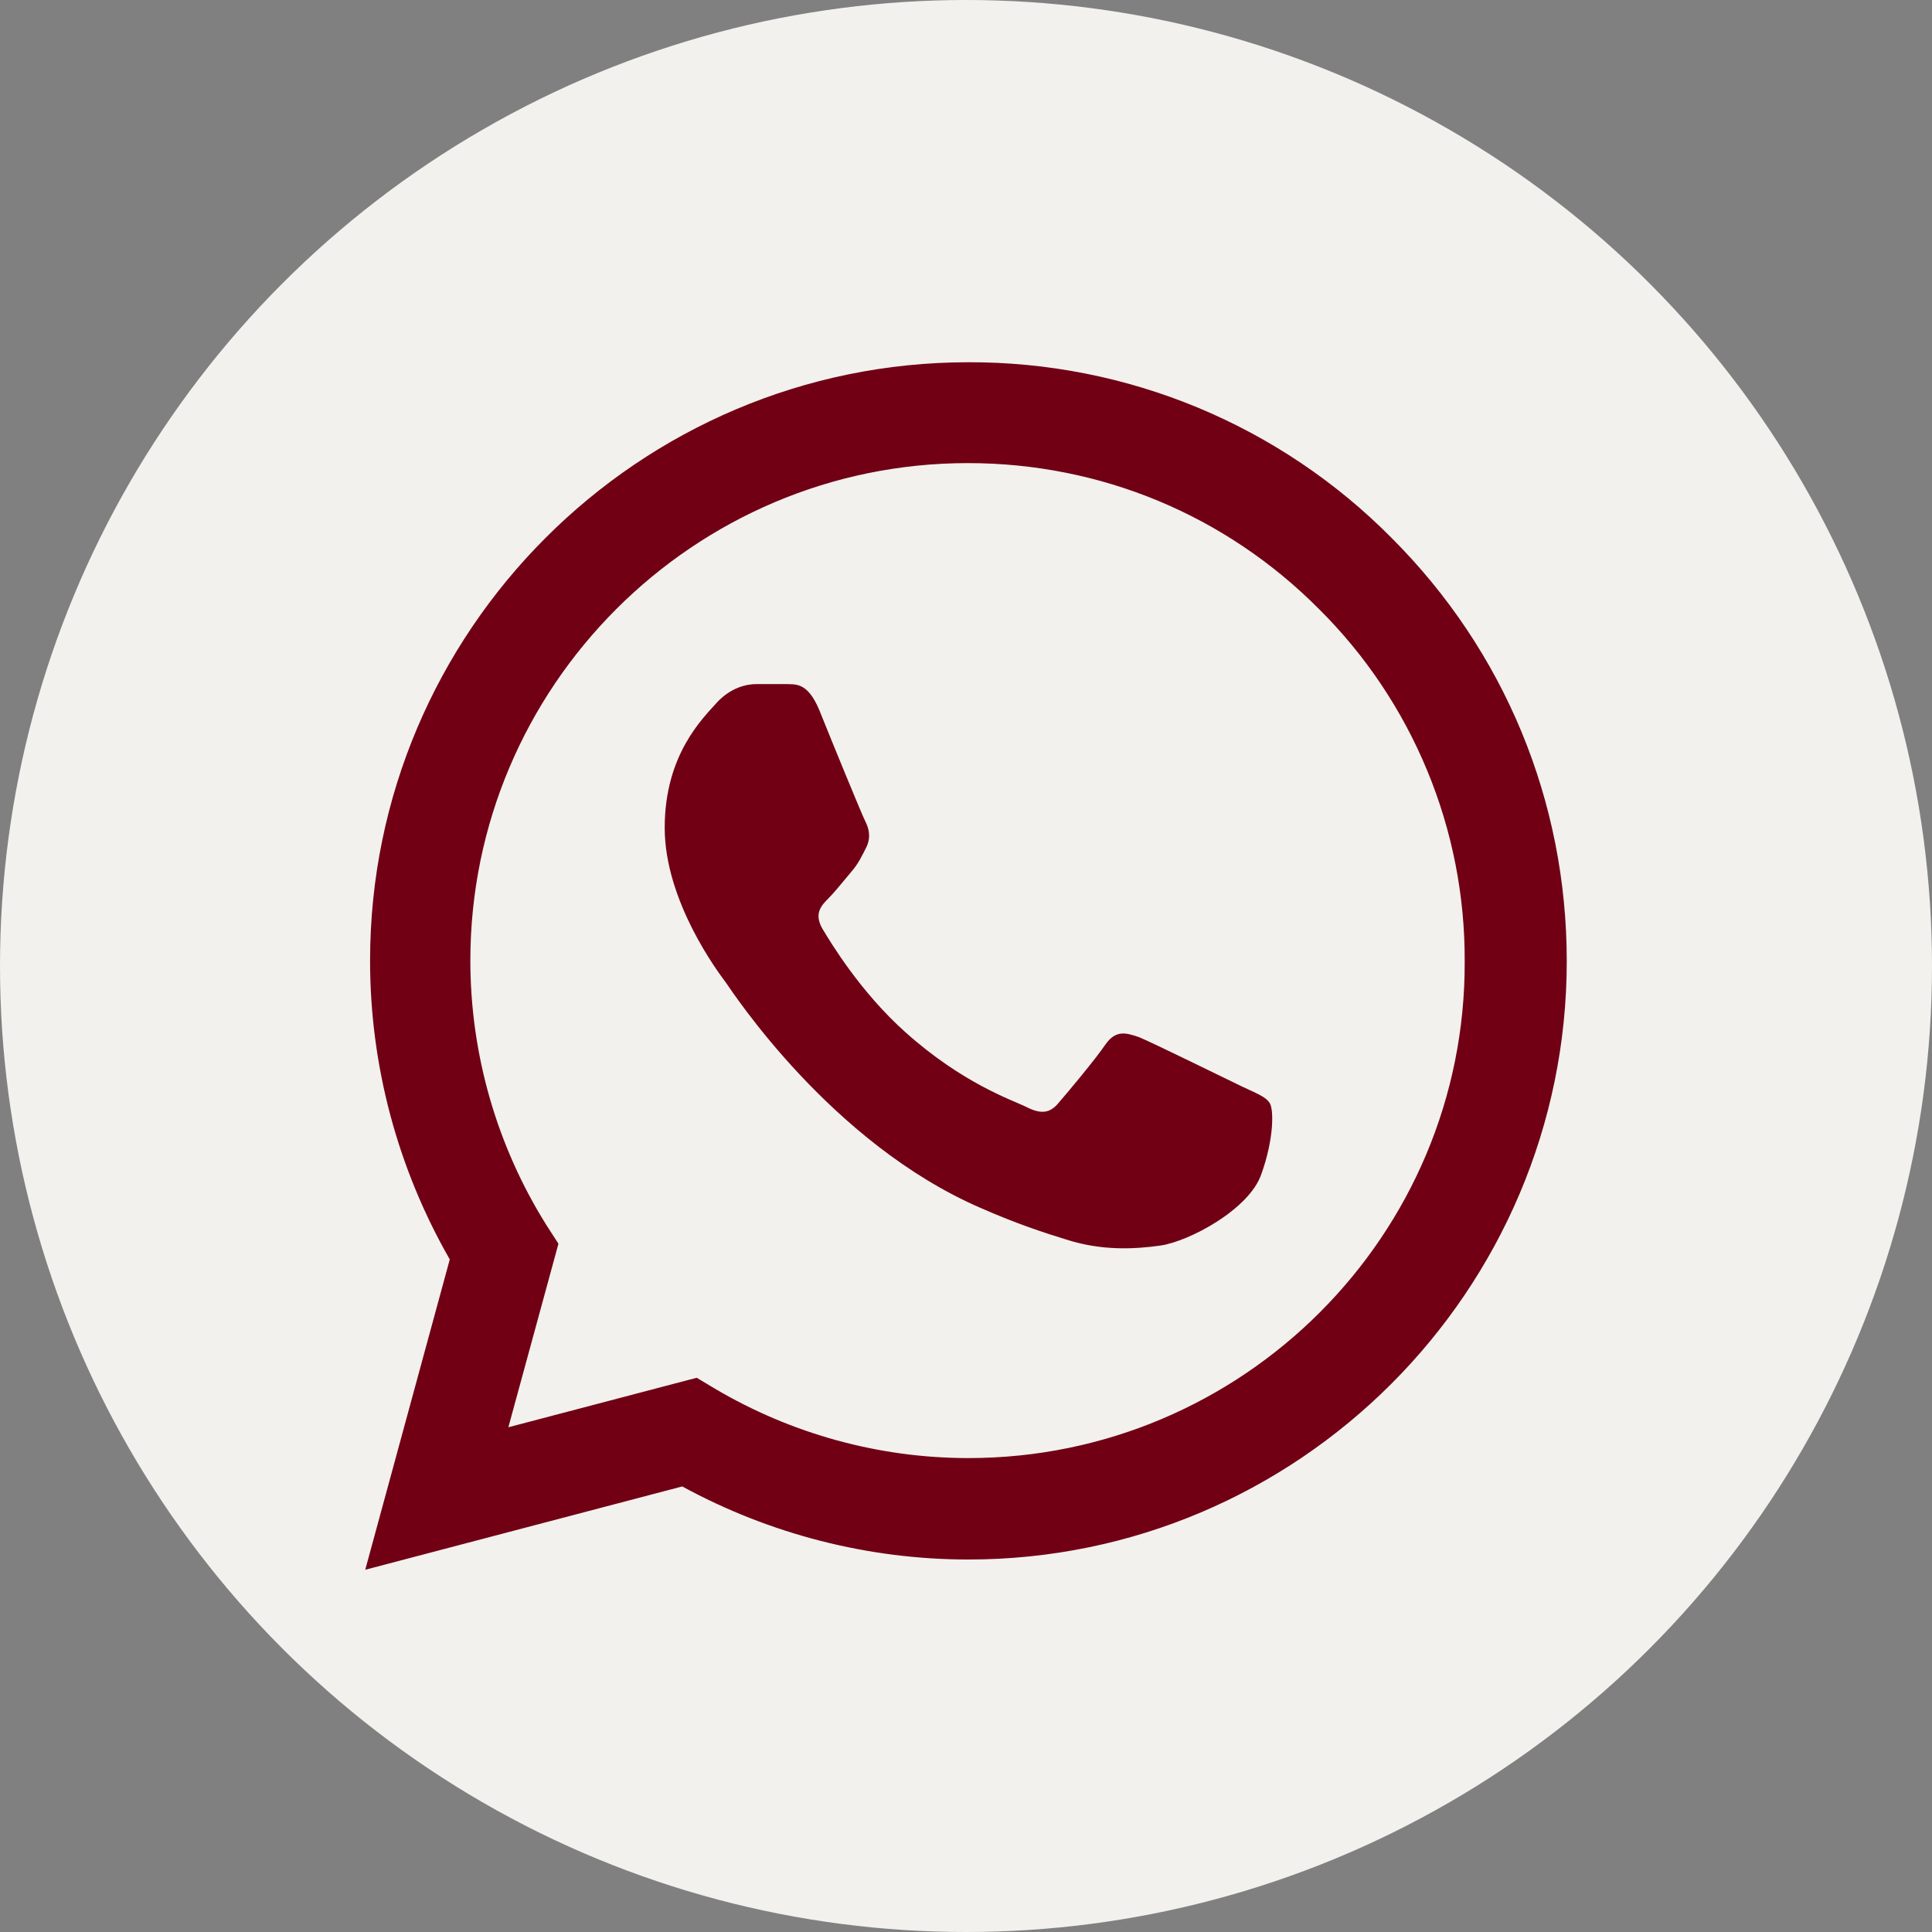 <svg width="40" height="40" viewBox="0 0 40 40" fill="none" xmlns="http://www.w3.org/2000/svg">
<rect x="0" y="0" width="40" height="40" fill="#808080" stroke="none"/>
<circle cx="20" cy="20" r="20" fill="#F2F1ED"/>
<path d="M28.812 11.138C27.666 9.98 26.301 9.063 24.797 8.438C23.293 7.814 21.679 7.495 20.05 7.5C13.225 7.5 7.662 13.063 7.662 19.888C7.662 22.075 8.238 24.2 9.312 26.075L7.562 32.5L14.125 30.775C15.938 31.763 17.975 32.288 20.05 32.288C26.875 32.288 32.438 26.725 32.438 19.9C32.438 16.588 31.15 13.475 28.812 11.138ZM20.05 30.188C18.2 30.188 16.387 29.688 14.8 28.75L14.425 28.525L10.525 29.55L11.562 25.75L11.312 25.363C10.284 23.721 9.739 21.824 9.738 19.888C9.738 14.213 14.363 9.588 20.038 9.588C22.788 9.588 25.375 10.663 27.312 12.613C28.272 13.567 29.032 14.703 29.549 15.954C30.067 17.205 30.33 18.546 30.325 19.9C30.35 25.575 25.725 30.188 20.05 30.188ZM25.7 22.488C25.387 22.338 23.863 21.588 23.587 21.475C23.3 21.375 23.1 21.325 22.887 21.625C22.675 21.938 22.087 22.638 21.913 22.838C21.738 23.05 21.55 23.075 21.238 22.913C20.925 22.763 19.925 22.425 18.75 21.375C17.825 20.55 17.212 19.538 17.025 19.225C16.85 18.913 17 18.75 17.163 18.588C17.3 18.45 17.475 18.225 17.625 18.05C17.775 17.875 17.837 17.738 17.938 17.538C18.038 17.325 17.988 17.15 17.913 17C17.837 16.85 17.212 15.325 16.962 14.7C16.712 14.1 16.45 14.175 16.262 14.163H15.662C15.45 14.163 15.125 14.238 14.838 14.55C14.562 14.863 13.762 15.613 13.762 17.138C13.762 18.663 14.875 20.138 15.025 20.338C15.175 20.55 17.212 23.675 20.312 25.013C21.05 25.338 21.625 25.525 22.075 25.663C22.812 25.9 23.488 25.863 24.025 25.788C24.625 25.7 25.863 25.038 26.113 24.313C26.375 23.588 26.375 22.975 26.288 22.838C26.2 22.7 26.012 22.638 25.7 22.488Z" fill="#710014"/>
</svg>

